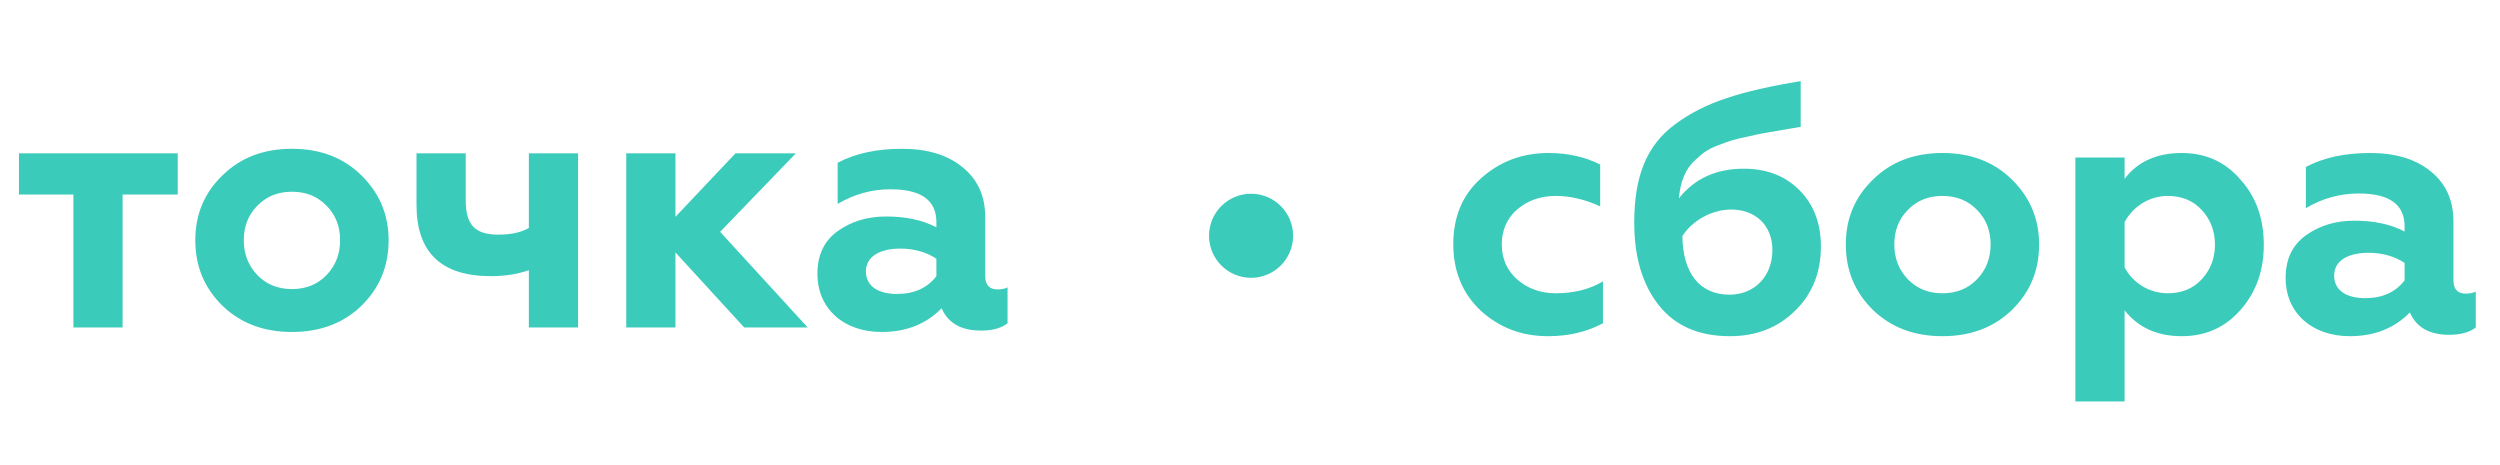 <svg width="129" height="24" viewBox="0 0 129 24" fill="none" xmlns="http://www.w3.org/2000/svg">
<rect width="129" height="24" fill="#E7E7E7"/>
<g id="HomePage1" clip-path="url(#clip0_111_173)">
<rect width="375" height="812" transform="translate(-114.845 -15)" fill="white"/>
<g id="Menu">
<g id="Rectangle 26" filter="url(#filter0_d_111_173)">
<rect x="-114.845" y="-15" width="374.769" height="54.133" fill="white"/>
</g>
<g id="logo" clip-path="url(#clip1_111_173)">
<g id="Group">
<path id="Vector" d="M6.326 16.896V10.037H9.171V7.913H0.979V10.037H3.788V16.896H6.326ZM13.282 14.196C12.814 13.71 12.58 13.116 12.58 12.395C12.58 11.675 12.814 11.081 13.282 10.613C13.751 10.127 14.345 9.893 15.065 9.893C15.785 9.893 16.379 10.127 16.847 10.613C17.315 11.081 17.549 11.675 17.549 12.395C17.549 13.116 17.315 13.71 16.847 14.196C16.379 14.682 15.785 14.916 15.065 14.916C14.345 14.916 13.751 14.682 13.282 14.196ZM10.078 12.395C10.078 13.746 10.546 14.862 11.482 15.78C12.418 16.68 13.607 17.13 15.065 17.13C16.523 17.13 17.711 16.68 18.648 15.78C19.584 14.862 20.052 13.746 20.052 12.395C20.052 11.081 19.584 9.965 18.648 9.047C17.711 8.129 16.523 7.678 15.065 7.678C13.607 7.678 12.418 8.129 11.482 9.047C10.546 9.947 10.078 11.063 10.078 12.395ZM29.828 16.896V7.913H27.289V11.765C26.875 11.999 26.353 12.107 25.723 12.107C24.517 12.107 24.031 11.621 24.031 10.325V7.913H21.492V10.577C21.492 13.025 22.77 14.25 25.327 14.25C26.065 14.25 26.713 14.142 27.289 13.944V16.896H29.828ZM34.853 16.896V13.025L38.4 16.896H41.677L37.158 11.963L41.065 7.913H37.95L34.853 11.189V7.913H32.315V16.896H34.853ZM51.468 14.934C51.054 14.934 50.838 14.7 50.838 14.25V11.207C50.838 10.109 50.442 9.245 49.65 8.615C48.876 7.985 47.832 7.678 46.553 7.678C45.239 7.678 44.141 7.913 43.223 8.399V10.523C44.069 10.019 44.987 9.767 45.941 9.767C47.526 9.767 48.318 10.325 48.318 11.459V11.729C47.598 11.351 46.733 11.171 45.725 11.171C44.753 11.171 43.925 11.423 43.223 11.927C42.521 12.431 42.179 13.17 42.179 14.124C42.179 15.942 43.547 17.13 45.491 17.13C46.769 17.13 47.796 16.716 48.588 15.906C48.93 16.68 49.596 17.058 50.622 17.058C51.216 17.058 51.666 16.932 51.99 16.68V14.826C51.864 14.898 51.684 14.934 51.468 14.934ZM48.318 14.25C47.85 14.862 47.166 15.168 46.283 15.168C45.347 15.168 44.681 14.79 44.681 13.998C44.681 13.26 45.365 12.828 46.445 12.828C47.184 12.828 47.796 13.008 48.318 13.35V14.25Z" fill="#3ACBBA"/>
<path id="Vector_2" d="M64.555 14.335C65.753 14.335 66.724 13.364 66.724 12.166C66.724 10.968 65.753 9.997 64.555 9.997C63.358 9.997 62.386 10.968 62.386 12.166C62.386 13.364 63.358 14.335 64.555 14.335Z" fill="#3ACBBA"/>
<path id="Vector_3" d="M79.869 17.347C80.931 17.347 81.867 17.131 82.713 16.681V14.521C82.011 14.935 81.201 15.133 80.283 15.133C79.509 15.133 78.843 14.899 78.302 14.431C77.762 13.963 77.492 13.35 77.492 12.612C77.492 11.874 77.762 11.262 78.284 10.812C78.825 10.344 79.491 10.11 80.283 10.11C81.021 10.11 81.795 10.29 82.569 10.65V8.489C81.777 8.093 80.895 7.895 79.905 7.895C78.554 7.895 77.402 8.327 76.43 9.192C75.476 10.038 74.99 11.172 74.99 12.594C74.99 14.017 75.476 15.169 76.43 16.051C77.384 16.915 78.536 17.347 79.869 17.347ZM89.98 8.705C88.558 8.705 87.441 9.21 86.631 10.236C86.703 9.372 86.973 8.705 87.478 8.255C87.856 7.913 88.072 7.715 88.648 7.499C89.224 7.283 89.458 7.193 90.178 7.049C90.556 6.959 90.826 6.905 91.024 6.869L91.96 6.707L92.915 6.545V4.187C91.366 4.439 90.088 4.727 89.08 5.069C88.09 5.393 87.207 5.843 86.451 6.401C84.957 7.499 84.327 9.102 84.327 11.496C84.327 13.278 84.759 14.701 85.605 15.763C86.451 16.825 87.676 17.347 89.26 17.347C90.61 17.347 91.726 16.915 92.609 16.051C93.509 15.187 93.959 14.07 93.959 12.72C93.959 11.514 93.581 10.542 92.843 9.804C92.104 9.066 91.15 8.705 89.98 8.705ZM89.242 15.205C87.73 15.205 86.829 14.124 86.811 12.18C87.315 11.388 88.324 10.812 89.332 10.812C90.574 10.812 91.456 11.622 91.456 12.9C91.456 14.251 90.538 15.205 89.242 15.205ZM98.448 14.413C97.98 13.927 97.746 13.332 97.746 12.612C97.746 11.892 97.98 11.298 98.448 10.83C98.916 10.344 99.511 10.11 100.231 10.11C100.951 10.11 101.545 10.344 102.013 10.83C102.481 11.298 102.715 11.892 102.715 12.612C102.715 13.332 102.481 13.927 102.013 14.413C101.545 14.899 100.951 15.133 100.231 15.133C99.511 15.133 98.916 14.899 98.448 14.413ZM95.244 12.612C95.244 13.963 95.712 15.079 96.648 15.997C97.584 16.897 98.772 17.347 100.231 17.347C101.689 17.347 102.877 16.897 103.814 15.997C104.75 15.079 105.218 13.963 105.218 12.612C105.218 11.298 104.75 10.182 103.814 9.264C102.877 8.345 101.689 7.895 100.231 7.895C98.772 7.895 97.584 8.345 96.648 9.264C95.712 10.164 95.244 11.28 95.244 12.612ZM112.581 7.895C111.285 7.895 110.295 8.345 109.629 9.228V8.129H107.09V20.714H109.629V16.015C110.331 16.897 111.303 17.347 112.581 17.347C113.805 17.347 114.814 16.897 115.606 15.997C116.416 15.079 116.812 13.963 116.812 12.63C116.812 11.28 116.416 10.164 115.606 9.264C114.814 8.345 113.805 7.895 112.581 7.895ZM111.861 10.11C112.563 10.11 113.157 10.344 113.607 10.83C114.057 11.316 114.292 11.91 114.292 12.63C114.292 13.332 114.057 13.927 113.607 14.413C113.157 14.899 112.563 15.133 111.861 15.133C110.871 15.133 110.043 14.575 109.629 13.8V11.46C110.043 10.686 110.871 10.11 111.861 10.11ZM127.228 15.151C126.814 15.151 126.598 14.917 126.598 14.467V11.424C126.598 10.326 126.202 9.462 125.41 8.831C124.636 8.201 123.591 7.895 122.313 7.895C120.999 7.895 119.901 8.129 118.983 8.615V10.74C119.829 10.236 120.747 9.984 121.701 9.984C123.285 9.984 124.077 10.542 124.077 11.676V11.946C123.357 11.568 122.493 11.388 121.485 11.388C120.513 11.388 119.685 11.64 118.983 12.144C118.28 12.648 117.938 13.386 117.938 14.341C117.938 16.159 119.307 17.347 121.251 17.347C122.529 17.347 123.555 16.933 124.348 16.123C124.69 16.897 125.356 17.275 126.382 17.275C126.976 17.275 127.426 17.149 127.75 16.897V15.043C127.624 15.115 127.444 15.151 127.228 15.151ZM124.077 14.467C123.609 15.079 122.925 15.385 122.043 15.385C121.107 15.385 120.441 15.007 120.441 14.214C120.441 13.476 121.125 13.044 122.205 13.044C122.943 13.044 123.555 13.224 124.077 13.566V14.467Z" fill="#3ACBBA"/>
</g>
</g>
</g>
</g>
<defs>
<filter id="filter0_d_111_173" x="-118.315" y="-17.082" width="381.709" height="61.074" filterUnits="userSpaceOnUse" color-interpolation-filters="sRGB">
<feFlood flood-opacity="0" result="BackgroundImageFix"/>
<feColorMatrix in="SourceAlpha" type="matrix" values="0 0 0 0 0 0 0 0 0 0 0 0 0 0 0 0 0 0 127 0" result="hardAlpha"/>
<feOffset dy="1.388"/>
<feGaussianBlur stdDeviation="1.735"/>
<feComposite in2="hardAlpha" operator="out"/>
<feColorMatrix type="matrix" values="0 0 0 0 0 0 0 0 0 0 0 0 0 0 0 0 0 0 0.05 0"/>
<feBlend mode="normal" in2="BackgroundImageFix" result="effect1_dropShadow_111_173"/>
<feBlend mode="normal" in="SourceGraphic" in2="effect1_dropShadow_111_173" result="shape"/>
</filter>
<clipPath id="clip0_111_173">
<rect width="375" height="812" fill="white" transform="translate(-114.845 -15)"/>
</clipPath>
<clipPath id="clip1_111_173">
<rect width="127.699" height="22.935" fill="white" transform="translate(0.709 0.615)"/>
</clipPath>
</defs>
</svg>
